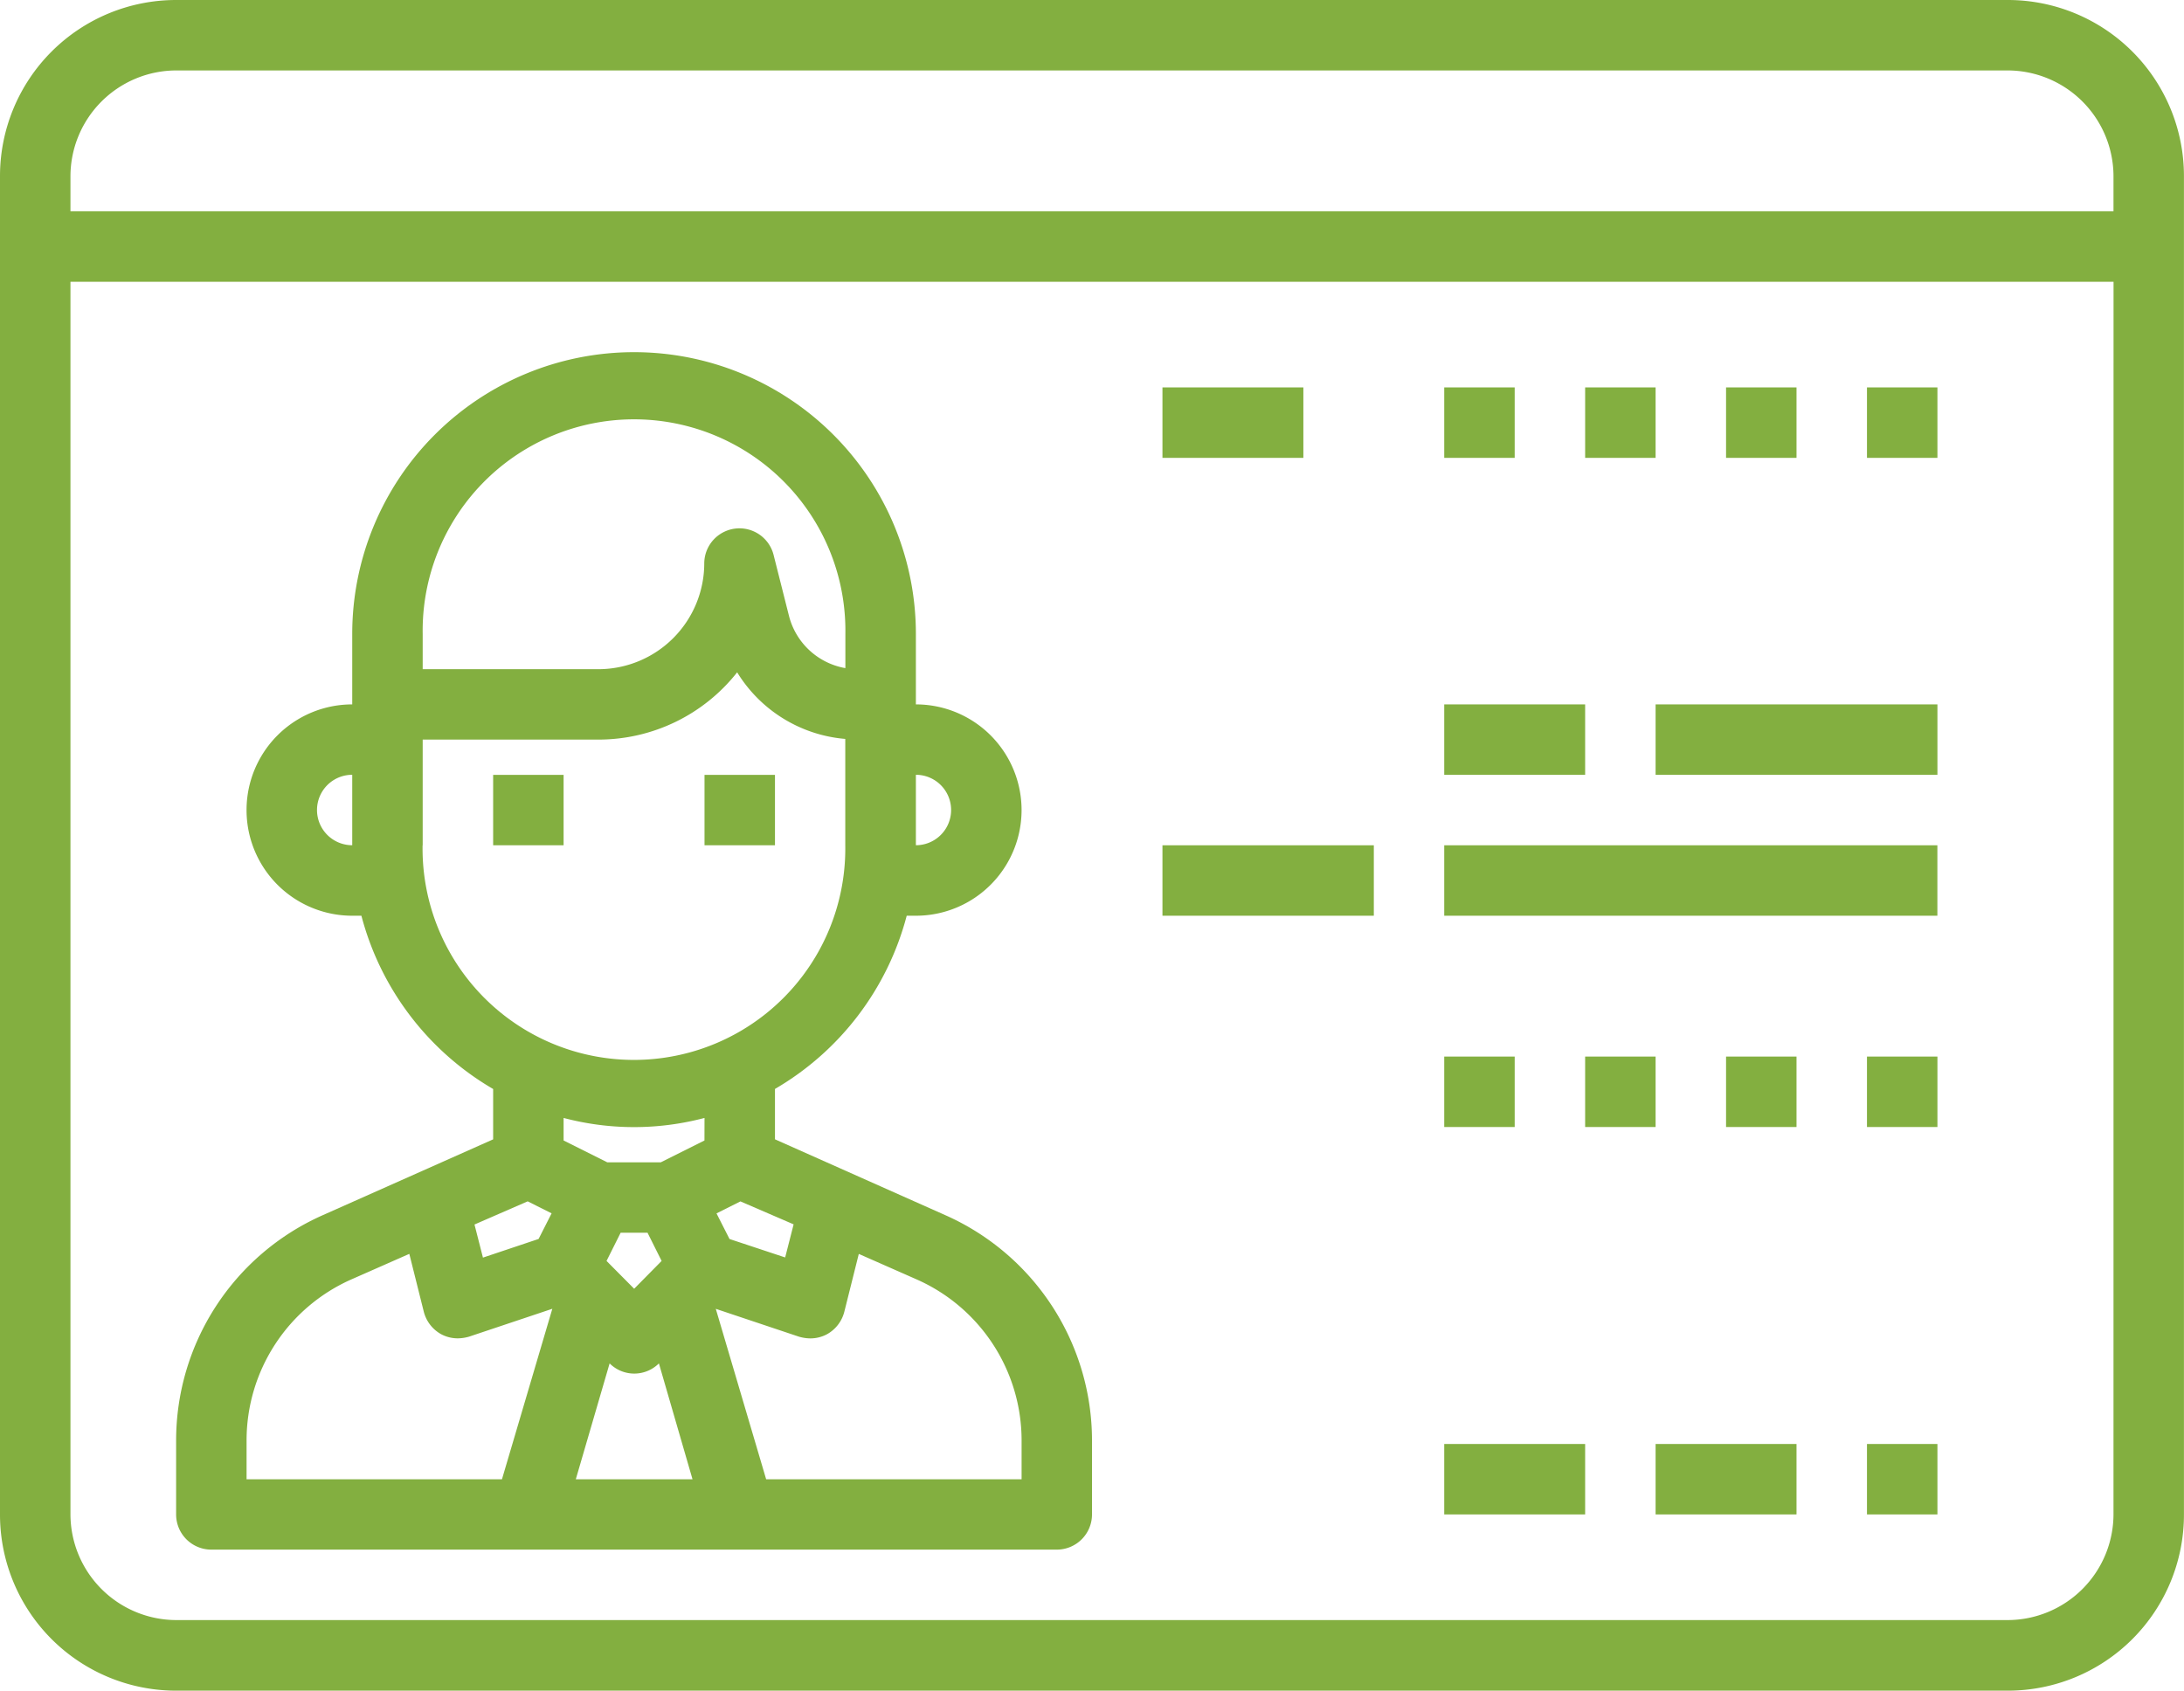 <svg xmlns="http://www.w3.org/2000/svg" width="42.622" height="32.998" viewBox="0 0 42.622 32.998"><defs><style>.a{fill:#83af40;}</style></defs><path class="a" d="M15,29h1.375v1.375H15Z" transform="translate(-5.376 -13.876)"/><path class="a" d="M21,29h1.375v1.375H21Z" transform="translate(-7.251 -13.876)"/><path class="a" d="M40.184,7H4.437A3.437,3.437,0,0,0,1,10.437V36.56A3.437,3.437,0,0,0,4.437,40H40.184a3.437,3.437,0,0,0,3.437-3.437V10.437A3.437,3.437,0,0,0,40.184,7Zm2.062,29.56a2.069,2.069,0,0,1-2.062,2.062H4.437A2.069,2.069,0,0,1,2.375,36.56V12.5H42.247Zm0-25.436H2.375v-.687A2.069,2.069,0,0,1,4.437,8.375H40.184a2.069,2.069,0,0,1,2.062,2.062Z" transform="translate(-1 -7)"/><path class="a" d="M21.021,33.849l-3.334-1.485v-.983A5.541,5.541,0,0,0,20.258,28h.179a2.062,2.062,0,0,0,0-4.125V22.5a5.5,5.5,0,1,0-11,0v1.375a2.062,2.062,0,0,0,0,4.125h.179a5.541,5.541,0,0,0,2.571,3.382v.983L8.853,33.849A4.812,4.812,0,0,0,6,38.242v1.444a.687.687,0,0,0,.687.687h16.5a.687.687,0,0,0,.687-.687V38.242A4.812,4.812,0,0,0,21.021,33.849Zm-.584-8.6a.687.687,0,0,1,0,1.375Zm-11,1.375a.687.687,0,0,1,0-1.375Zm8.614,7.4-.165.646L16.8,34.31l-.254-.5.467-.234ZM10.812,22.5a4.125,4.125,0,1,1,8.249,0v.667a1.381,1.381,0,0,1-1.1-1.017l-.3-1.189a.687.687,0,0,0-1.354.165,2.069,2.069,0,0,1-2.062,2.062H10.812Zm0,4.125V24.562h3.437a3.445,3.445,0,0,0,2.7-1.313,2.743,2.743,0,0,0,2.11,1.3v2.076a4.125,4.125,0,1,1-8.249,0Zm2.049,6.95.467.234-.254.5-1.086.364-.165-.646ZM12.359,39H7.375v-.756A3.437,3.437,0,0,1,9.417,35.1l1.134-.5.282,1.127a.7.7,0,0,0,.337.44.688.688,0,0,0,.33.082.814.814,0,0,0,.22-.034l1.622-.543ZM13.8,39l.66-2.262a.681.681,0,0,0,.962,0L16.078,39Zm.6-4.262.275-.55H15.2l.275.55-.536.543Zm1.911-2.351-.852.426H14.414l-.852-.426v-.44a5.377,5.377,0,0,0,2.75,0ZM22.5,39H17.515l-.983-3.327,1.622.543a.814.814,0,0,0,.22.034.688.688,0,0,0,.33-.082.7.7,0,0,0,.337-.44l.282-1.127,1.134.5A3.437,3.437,0,0,1,22.5,38.242Z" transform="translate(-2.563 -10.126)"/><path class="a" d="M34,18h2.75v1.375H34Z" transform="translate(-11.314 -10.438)"/><path class="a" d="M42,18h1.375v1.375H42Z" transform="translate(-13.815 -10.438)"/><path class="a" d="M46,18h1.375v1.375H46Z" transform="translate(-15.065 -10.438)"/><path class="a" d="M50,18h1.375v1.375H50Z" transform="translate(-16.315 -10.438)"/><path class="a" d="M54,18h1.375v1.375H54Z" transform="translate(-17.565 -10.438)"/><path class="a" d="M34,31h4.125v1.375H34Z" transform="translate(-11.314 -14.501)"/><path class="a" d="M42,27h2.75v1.375H42Z" transform="translate(-13.815 -13.251)"/><path class="a" d="M48,27h5.5v1.375H48Z" transform="translate(-15.69 -13.251)"/><path class="a" d="M42,31h9.624v1.375H42Z" transform="translate(-13.815 -14.501)"/><path class="a" d="M42,37h1.375v1.375H42Z" transform="translate(-13.815 -16.377)"/><path class="a" d="M46,37h1.375v1.375H46Z" transform="translate(-15.065 -16.377)"/><path class="a" d="M50,37h1.375v1.375H50Z" transform="translate(-16.315 -16.377)"/><path class="a" d="M54,37h1.375v1.375H54Z" transform="translate(-17.565 -16.377)"/><path class="a" d="M42,48h2.75v1.375H42Z" transform="translate(-13.815 -19.815)"/><path class="a" d="M48,48h2.75v1.375H48Z" transform="translate(-15.69 -19.815)"/><path class="a" d="M54,48h1.375v1.375H54Z" transform="translate(-17.565 -19.815)"/></svg>